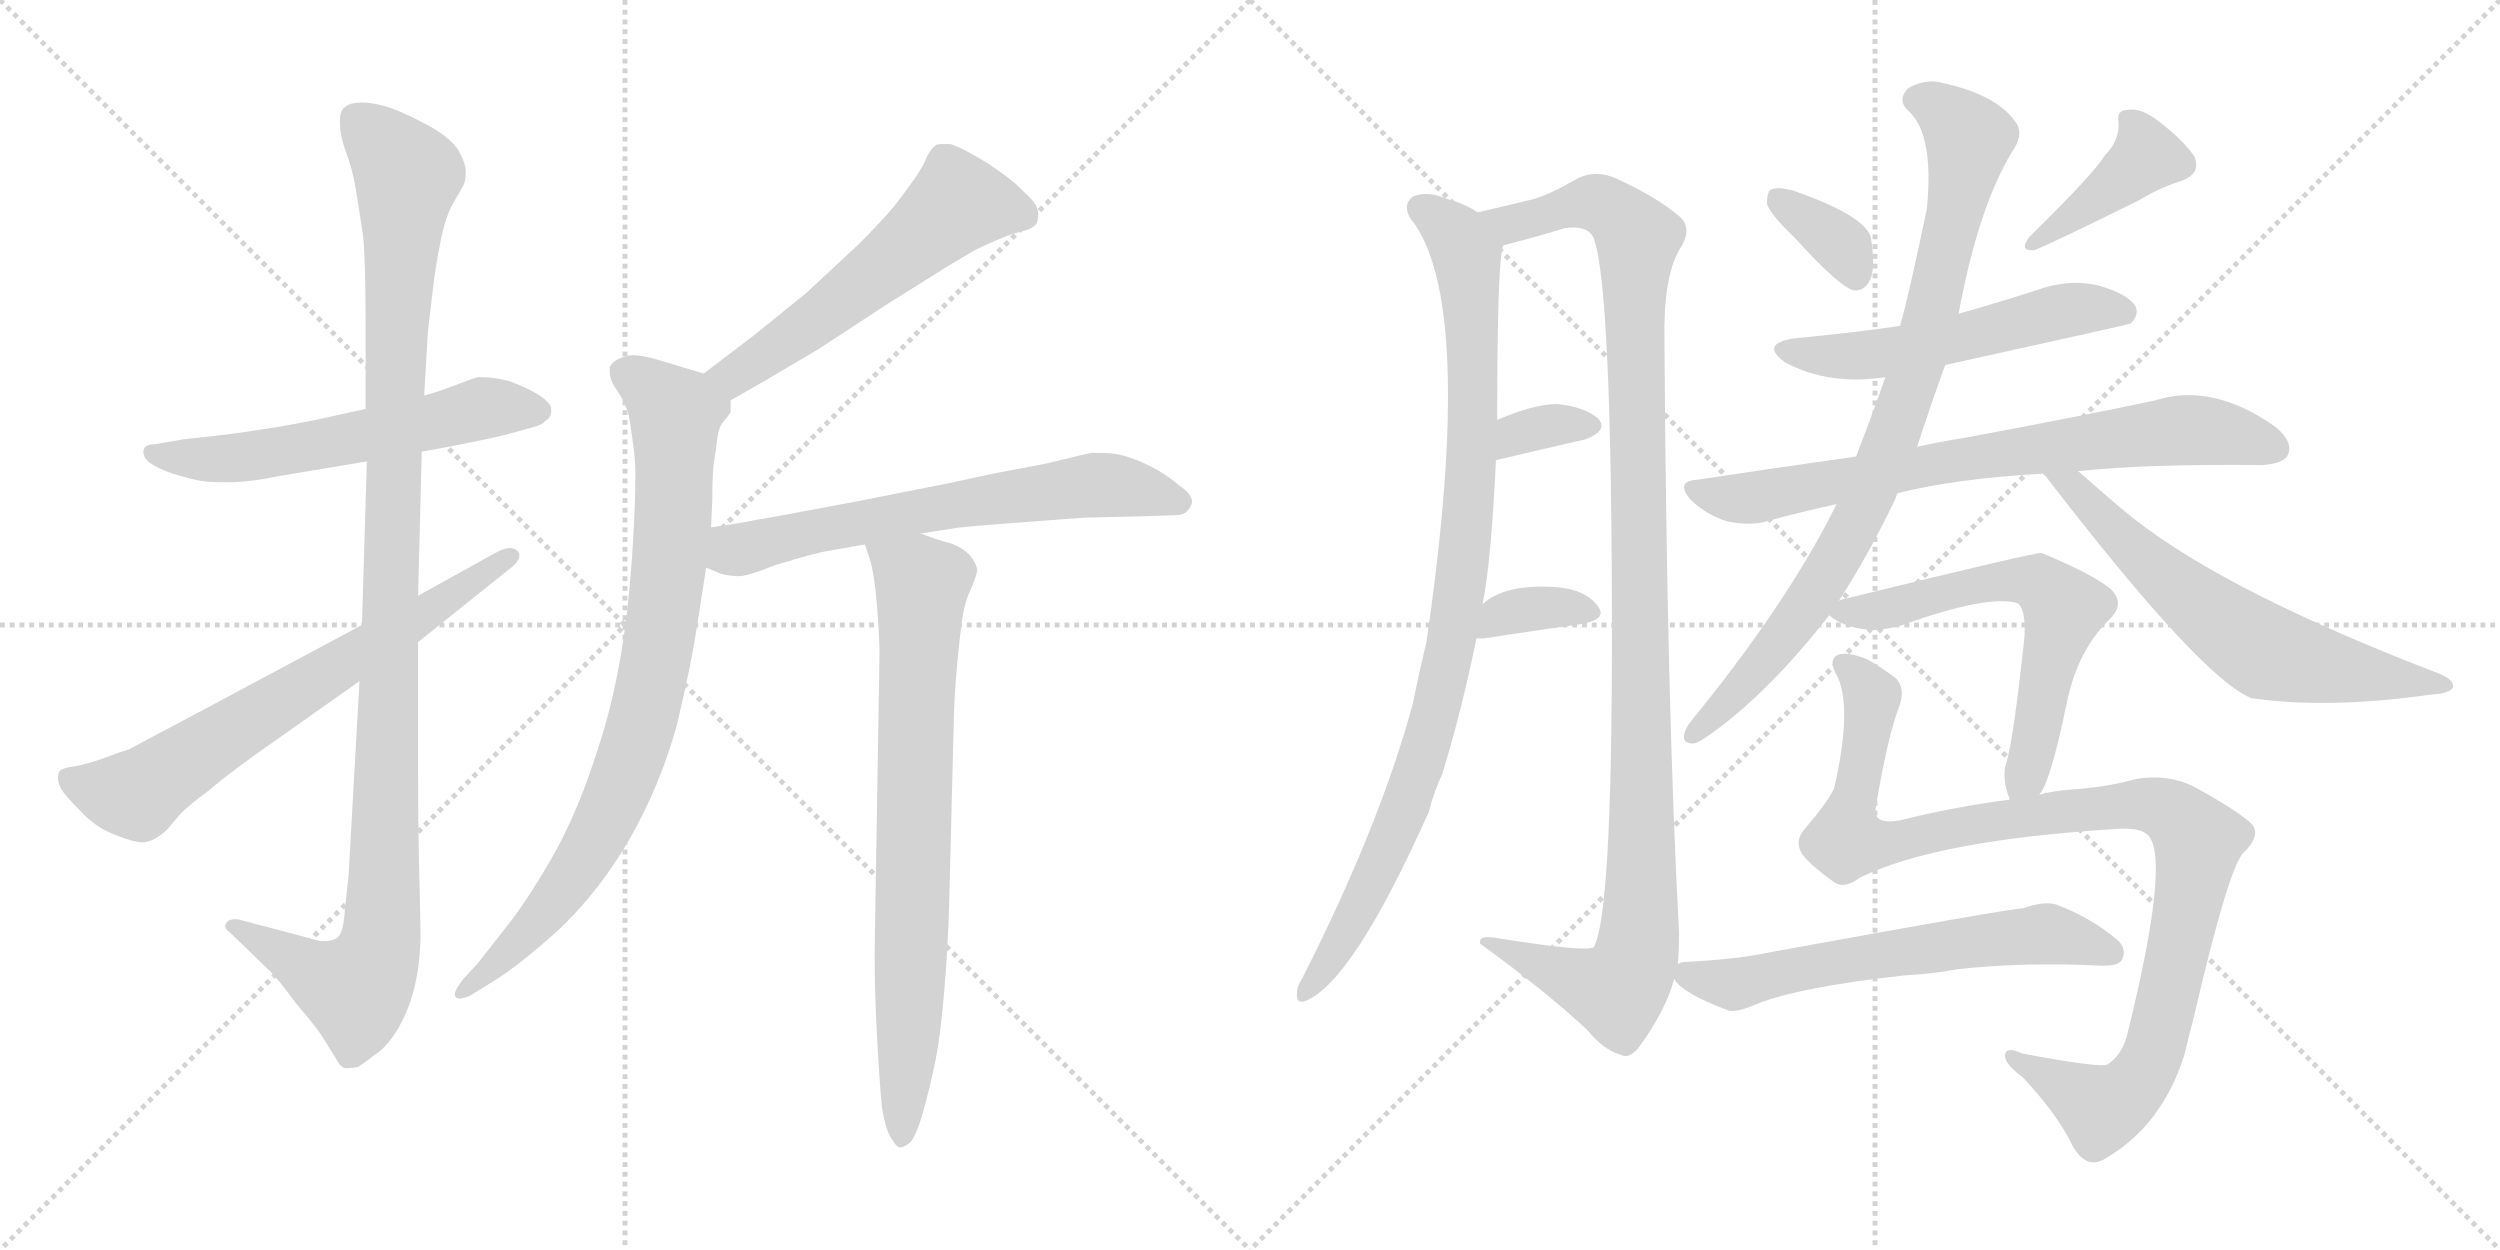 <svg version="1.1" viewBox="0 0 2048 1024" xmlns="http://www.w3.org/2000/svg">
  <g stroke="lightgray" stroke-dasharray="1,1" stroke-width="1" transform="scale(4, 4)">
    <line x1="0" y1="0" x2="256" y2="256"></line>
    <line x1="256" y1="0" x2="0" y2="256"></line>
    <line x1="128" y1="0" x2="128" y2="256"></line>
    <line x1="0" y1="128" x2="256" y2="128"></line>
    <line x1="256" y1="0" x2="512" y2="256"></line>
    <line x1="512" y1="0" x2="256" y2="256"></line>
    <line x1="384" y1="0" x2="384" y2="256"></line>
    <line x1="256" y1="128" x2="512" y2="128"></line>
  </g>
<g transform="scale(1, -1) translate(0, -850)">
   <style type="text/css">
    @keyframes keyframes0 {
      from {
       stroke: black;
       stroke-dashoffset: 580;
       stroke-width: 128;
       }
       65% {
       animation-timing-function: step-end;
       stroke: black;
       stroke-dashoffset: 0;
       stroke-width: 128;
       }
       to {
       stroke: black;
       stroke-width: 1024;
       }
       }
       #make-me-a-hanzi-animation-0 {
         animation: keyframes0 0.722s both;
         animation-delay: 0s;
         animation-timing-function: linear;
       }
    @keyframes keyframes1 {
      from {
       stroke: black;
       stroke-dashoffset: 1105;
       stroke-width: 128;
       }
       78% {
       animation-timing-function: step-end;
       stroke: black;
       stroke-dashoffset: 0;
       stroke-width: 128;
       }
       to {
       stroke: black;
       stroke-width: 1024;
       }
       }
       #make-me-a-hanzi-animation-1 {
         animation: keyframes1 1.149s both;
         animation-delay: 0.722s;
         animation-timing-function: linear;
       }
    @keyframes keyframes2 {
      from {
       stroke: black;
       stroke-dashoffset: 677;
       stroke-width: 128;
       }
       69% {
       animation-timing-function: step-end;
       stroke: black;
       stroke-dashoffset: 0;
       stroke-width: 128;
       }
       to {
       stroke: black;
       stroke-width: 1024;
       }
       }
       #make-me-a-hanzi-animation-2 {
         animation: keyframes2 0.801s both;
         animation-delay: 1.871s;
         animation-timing-function: linear;
       }
    @keyframes keyframes3 {
      from {
       stroke: black;
       stroke-dashoffset: 559;
       stroke-width: 128;
       }
       65% {
       animation-timing-function: step-end;
       stroke: black;
       stroke-dashoffset: 0;
       stroke-width: 128;
       }
       to {
       stroke: black;
       stroke-width: 1024;
       }
       }
       #make-me-a-hanzi-animation-3 {
         animation: keyframes3 0.705s both;
         animation-delay: 2.672s;
         animation-timing-function: linear;
       }
    @keyframes keyframes4 {
      from {
       stroke: black;
       stroke-dashoffset: 838;
       stroke-width: 128;
       }
       73% {
       animation-timing-function: step-end;
       stroke: black;
       stroke-dashoffset: 0;
       stroke-width: 128;
       }
       to {
       stroke: black;
       stroke-width: 1024;
       }
       }
       #make-me-a-hanzi-animation-4 {
         animation: keyframes4 0.932s both;
         animation-delay: 3.377s;
         animation-timing-function: linear;
       }
    @keyframes keyframes5 {
      from {
       stroke: black;
       stroke-dashoffset: 647;
       stroke-width: 128;
       }
       68% {
       animation-timing-function: step-end;
       stroke: black;
       stroke-dashoffset: 0;
       stroke-width: 128;
       }
       to {
       stroke: black;
       stroke-width: 1024;
       }
       }
       #make-me-a-hanzi-animation-5 {
         animation: keyframes5 0.777s both;
         animation-delay: 4.309s;
         animation-timing-function: linear;
       }
    @keyframes keyframes6 {
      from {
       stroke: black;
       stroke-dashoffset: 756;
       stroke-width: 128;
       }
       71% {
       animation-timing-function: step-end;
       stroke: black;
       stroke-dashoffset: 0;
       stroke-width: 128;
       }
       to {
       stroke: black;
       stroke-width: 1024;
       }
       }
       #make-me-a-hanzi-animation-6 {
         animation: keyframes6 0.865s both;
         animation-delay: 5.086s;
         animation-timing-function: linear;
       }
    @keyframes keyframes7 {
      from {
       stroke: black;
       stroke-dashoffset: 942;
       stroke-width: 128;
       }
       75% {
       animation-timing-function: step-end;
       stroke: black;
       stroke-dashoffset: 0;
       stroke-width: 128;
       }
       to {
       stroke: black;
       stroke-width: 1024;
       }
       }
       #make-me-a-hanzi-animation-7 {
         animation: keyframes7 1.017s both;
         animation-delay: 5.951s;
         animation-timing-function: linear;
       }
    @keyframes keyframes8 {
      from {
       stroke: black;
       stroke-dashoffset: 1122;
       stroke-width: 128;
       }
       79% {
       animation-timing-function: step-end;
       stroke: black;
       stroke-dashoffset: 0;
       stroke-width: 128;
       }
       to {
       stroke: black;
       stroke-width: 1024;
       }
       }
       #make-me-a-hanzi-animation-8 {
         animation: keyframes8 1.163s both;
         animation-delay: 6.967s;
         animation-timing-function: linear;
       }
    @keyframes keyframes9 {
      from {
       stroke: black;
       stroke-dashoffset: 334;
       stroke-width: 128;
       }
       52% {
       animation-timing-function: step-end;
       stroke: black;
       stroke-dashoffset: 0;
       stroke-width: 128;
       }
       to {
       stroke: black;
       stroke-width: 1024;
       }
       }
       #make-me-a-hanzi-animation-9 {
         animation: keyframes9 0.522s both;
         animation-delay: 8.131s;
         animation-timing-function: linear;
       }
    @keyframes keyframes10 {
      from {
       stroke: black;
       stroke-dashoffset: 349;
       stroke-width: 128;
       }
       53% {
       animation-timing-function: step-end;
       stroke: black;
       stroke-dashoffset: 0;
       stroke-width: 128;
       }
       to {
       stroke: black;
       stroke-width: 1024;
       }
       }
       #make-me-a-hanzi-animation-10 {
         animation: keyframes10 0.534s both;
         animation-delay: 8.652s;
         animation-timing-function: linear;
       }
    @keyframes keyframes11 {
      from {
       stroke: black;
       stroke-dashoffset: 350;
       stroke-width: 128;
       }
       53% {
       animation-timing-function: step-end;
       stroke: black;
       stroke-dashoffset: 0;
       stroke-width: 128;
       }
       to {
       stroke: black;
       stroke-width: 1024;
       }
       }
       #make-me-a-hanzi-animation-11 {
         animation: keyframes11 0.535s both;
         animation-delay: 9.186s;
         animation-timing-function: linear;
       }
    @keyframes keyframes12 {
      from {
       stroke: black;
       stroke-dashoffset: 397;
       stroke-width: 128;
       }
       56% {
       animation-timing-function: step-end;
       stroke: black;
       stroke-dashoffset: 0;
       stroke-width: 128;
       }
       to {
       stroke: black;
       stroke-width: 1024;
       }
       }
       #make-me-a-hanzi-animation-12 {
         animation: keyframes12 0.573s both;
         animation-delay: 9.721s;
         animation-timing-function: linear;
       }
    @keyframes keyframes13 {
      from {
       stroke: black;
       stroke-dashoffset: 539;
       stroke-width: 128;
       }
       64% {
       animation-timing-function: step-end;
       stroke: black;
       stroke-dashoffset: 0;
       stroke-width: 128;
       }
       to {
       stroke: black;
       stroke-width: 1024;
       }
       }
       #make-me-a-hanzi-animation-13 {
         animation: keyframes13 0.689s both;
         animation-delay: 10.294s;
         animation-timing-function: linear;
       }
    @keyframes keyframes14 {
      from {
       stroke: black;
       stroke-dashoffset: 739;
       stroke-width: 128;
       }
       71% {
       animation-timing-function: step-end;
       stroke: black;
       stroke-dashoffset: 0;
       stroke-width: 128;
       }
       to {
       stroke: black;
       stroke-width: 1024;
       }
       }
       #make-me-a-hanzi-animation-14 {
         animation: keyframes14 0.851s both;
         animation-delay: 10.983s;
         animation-timing-function: linear;
       }
    @keyframes keyframes15 {
      from {
       stroke: black;
       stroke-dashoffset: 860;
       stroke-width: 128;
       }
       74% {
       animation-timing-function: step-end;
       stroke: black;
       stroke-dashoffset: 0;
       stroke-width: 128;
       }
       to {
       stroke: black;
       stroke-width: 1024;
       }
       }
       #make-me-a-hanzi-animation-15 {
         animation: keyframes15 0.95s both;
         animation-delay: 11.834s;
         animation-timing-function: linear;
       }
    @keyframes keyframes16 {
      from {
       stroke: black;
       stroke-dashoffset: 627;
       stroke-width: 128;
       }
       67% {
       animation-timing-function: step-end;
       stroke: black;
       stroke-dashoffset: 0;
       stroke-width: 128;
       }
       to {
       stroke: black;
       stroke-width: 1024;
       }
       }
       #make-me-a-hanzi-animation-16 {
         animation: keyframes16 0.76s both;
         animation-delay: 12.784s;
         animation-timing-function: linear;
       }
    @keyframes keyframes17 {
      from {
       stroke: black;
       stroke-dashoffset: 604;
       stroke-width: 128;
       }
       66% {
       animation-timing-function: step-end;
       stroke: black;
       stroke-dashoffset: 0;
       stroke-width: 128;
       }
       to {
       stroke: black;
       stroke-width: 1024;
       }
       }
       #make-me-a-hanzi-animation-17 {
         animation: keyframes17 0.742s both;
         animation-delay: 13.544s;
         animation-timing-function: linear;
       }
    @keyframes keyframes18 {
      from {
       stroke: black;
       stroke-dashoffset: 1035;
       stroke-width: 128;
       }
       77% {
       animation-timing-function: step-end;
       stroke: black;
       stroke-dashoffset: 0;
       stroke-width: 128;
       }
       to {
       stroke: black;
       stroke-width: 1024;
       }
       }
       #make-me-a-hanzi-animation-18 {
         animation: keyframes18 1.092s both;
         animation-delay: 14.286s;
         animation-timing-function: linear;
       }
    @keyframes keyframes19 {
      from {
       stroke: black;
       stroke-dashoffset: 613;
       stroke-width: 128;
       }
       67% {
       animation-timing-function: step-end;
       stroke: black;
       stroke-dashoffset: 0;
       stroke-width: 128;
       }
       to {
       stroke: black;
       stroke-width: 1024;
       }
       }
       #make-me-a-hanzi-animation-19 {
         animation: keyframes19 0.749s both;
         animation-delay: 15.378s;
         animation-timing-function: linear;
       }
</style>
<path d="M 345.5 480.0 L 367.5 484.0 Q 408.5 492.0 418.5 495.0 L 436.5 500.0 Q 444.5 502.0 446.5 505.0 Q 451.5 508.0 451.5 513.0 L 451.5 515.0 Q 451.5 520.0 440.5 527.0 Q 430.5 533.0 416.5 538.0 Q 404.5 541.0 395.5 541.0 L 391.5 541.0 Q 387.5 540.0 382.5 538.0 L 363.5 531.0 Q 358.5 529.0 347.5 526.0 L 299.5 515.0 L 258.5 506.0 Q 228.5 500.0 212.5 498.0 Q 196.5 495.0 149.5 490.0 L 126.5 486.0 Q 118.5 486.0 117.5 481.0 L 117.5 480.0 Q 117.5 475.0 122.5 471.0 Q 129.5 466.0 141.5 462.0 Q 154.5 458.0 164.5 456.0 Q 171.5 455.0 181.5 455.0 L 192.5 455.0 Q 210.5 456.0 228.5 460.0 L 300.5 472.0 L 345.5 480.0 Z" fill="lightgray"></path> 
<path d="M 342.5 362.0 L 345.5 480.0 L 347.5 526.0 L 350.5 578.0 Q 352.5 594.0 354.5 612.0 Q 356.5 630.0 360.5 650.0 Q 364.5 672.0 371.5 684.0 L 378.5 696.0 Q 381.5 701.0 381.5 707.0 L 381.5 710.0 Q 381.5 716.0 375.5 727.0 Q 368.5 738.0 347.5 749.0 Q 326.5 760.0 315.5 763.0 Q 304.5 766.0 296.5 766.0 Q 287.5 766.0 283.5 763.0 Q 278.5 760.0 278.5 752.0 L 278.5 748.0 Q 278.5 740.0 282.5 728.0 Q 288.5 713.0 291.5 695.0 Q 294.5 677.0 297.5 656.0 Q 299.5 635.0 299.5 584.0 L 299.5 515.0 L 300.5 472.0 L 296.5 338.0 L 294.5 292.0 L 285.5 132.0 L 282.5 105.0 Q 281.5 86.0 276.5 82.0 Q 272.5 79.0 265.5 79.0 Q 262.5 79.0 258.5 80.0 L 236.5 86.0 L 194.5 97.0 L 192.5 97.0 Q 187.5 97.0 185.5 94.0 Q 184.5 93.0 184.5 91.0 Q 184.5 89.0 188.5 86.0 L 218.5 57.0 Q 226.5 50.0 242.5 28.0 Q 260.5 7.0 264.5 0.0 L 274.5 -16.0 Q 278.5 -24.0 282.5 -25.0 L 285.5 -25.0 Q 288.5 -25.0 293.5 -24.0 Q 299.5 -20.0 312.5 -10.0 Q 325.5 2.0 334.5 25.0 Q 343.5 48.0 344.5 81.0 Q 344.5 94.0 343.5 133.0 Q 342.5 172.0 342.5 218.0 L 342.5 324.0 L 342.5 362.0 Z" fill="lightgray"></path> 
<path d="M 296.5 338.0 L 152.5 261.0 Q 112.5 240.0 105.5 236.0 Q 98.5 234.0 82.5 228.0 Q 67.5 223.0 59.5 222.0 Q 52.5 221.0 49.5 219.0 Q 47.5 217.0 47.5 213.0 Q 47.5 208.0 50.5 203.0 Q 54.5 197.0 66.5 185.0 Q 78.5 172.0 94.5 166.0 Q 109.5 160.0 116.5 160.0 L 118.5 160.0 Q 126.5 161.0 136.5 170.0 L 148.5 184.0 Q 155.5 191.0 170.5 202.0 Q 184.5 214.0 209.5 232.0 L 294.5 292.0 L 342.5 324.0 L 417.5 384.0 Q 425.5 390.0 425.5 395.0 Q 425.5 397.0 423.5 399.0 Q 421.5 401.0 417.5 401.0 Q 413.5 401.0 407.5 398.0 L 342.5 362.0 L 296.5 338.0 Z" fill="lightgray"></path> 
<path d="M 598.5 522.0 L 626.5 538.0 L 670.5 564.0 L 725.5 600.0 L 776.5 632.0 L 798.5 645.0 Q 804.5 648.0 813.5 652.0 Q 822.5 656.0 828.5 658.0 L 842.5 662.0 Q 846.5 664.0 848.5 666.0 Q 850.5 669.0 850.5 674.0 Q 850.5 678.0 848.5 682.0 Q 845.5 687.0 837.5 694.0 Q 830.5 702.0 809.5 716.0 Q 788.5 729.0 778.5 732.0 L 772.5 732.0 Q 767.5 732.0 766.5 731.0 Q 762.5 728.0 759.5 722.0 Q 756.5 714.0 749.5 704.0 Q 742.5 694.0 732.5 681.0 Q 721.5 668.0 703.5 650.0 L 660.5 610.0 L 618.5 576.0 L 576.5 544.0 C 552.5 526.0 572.5 507.0 598.5 522.0 Z" fill="lightgray"></path> 
<path d="M 576.5 544.0 L 556.5 550.0 L 536.5 556.0 Q 525.5 559.0 518.5 559.0 Q 514.5 559.0 512.5 558.0 Q 501.5 555.0 499.5 549.0 L 499.5 545.0 Q 499.5 540.0 503.5 533.0 Q 510.5 523.0 512.5 517.0 Q 515.5 512.0 517.5 494.0 Q 520.5 476.0 520.5 462.0 Q 520.5 438.0 518.5 405.0 Q 516.5 371.0 512.5 339.0 Q 508.5 308.0 501.5 278.0 Q 494.5 248.0 481.5 212.0 Q 468.5 176.0 452.5 148.0 Q 436.5 120.0 420.5 98.0 L 391.5 61.0 L 379.5 48.0 Q 372.5 39.0 372.5 35.0 Q 372.5 34.0 373.5 33.0 Q 374.5 32.0 376.5 32.0 Q 379.5 32.0 384.5 34.0 L 405.5 47.0 Q 426.5 60.0 459.5 90.0 Q 492.5 122.0 516.5 164.0 Q 540.5 206.0 554.5 256.0 Q 566.5 307.0 570.5 334.0 L 578.5 385.0 L 582.5 418.0 L 583.5 440.0 Q 583.5 457.0 584.5 469.0 Q 586.5 481.0 587.5 490.0 Q 588.5 499.0 591.5 503.0 L 598.5 512.0 L 598.5 522.0 C 602.5 536.0 602.5 536.0 576.5 544.0 Z" fill="lightgray"></path> 
<path d="M 578.5 385.0 L 590.5 380.0 Q 597.5 378.0 605.5 378.0 Q 610.5 378.0 624.5 383.0 Q 636.5 388.0 645.5 390.0 Q 653.5 393.0 674.5 398.0 L 708.5 404.0 L 754.5 413.0 L 780.5 417.0 Q 782.5 418.0 835.5 422.0 Q 887.5 426.0 890.5 426.0 L 934.5 427.0 L 963.5 428.0 Q 972.5 428.0 975.5 436.0 Q 976.5 437.0 976.5 439.0 Q 976.5 445.0 966.5 452.0 Q 954.5 462.0 942.5 468.0 Q 930.5 474.0 919.5 477.0 Q 911.5 479.0 901.5 479.0 L 894.5 479.0 Q 888.5 478.0 872.5 474.0 Q 856.5 470.0 850.5 469.0 L 813.5 462.0 L 776.5 454.0 L 700.5 439.0 Q 626.5 425.0 618.5 424.0 Q 610.5 422.0 582.5 418.0 C 552.5 414.0 550.5 397.0 578.5 385.0 Z" fill="lightgray"></path> 
<path d="M 708.5 404.0 L 712.5 392.0 Q 716.5 379.0 718.5 353.0 Q 720.5 327.0 720.5 315.0 L 716.5 70.0 Q 716.5 37.0 718.5 0.0 Q 720.5 -38.0 722.5 -57.0 Q 725.5 -76.0 730.5 -83.0 Q 734.5 -90.0 737.5 -90.0 Q 740.5 -90.0 745.5 -86.0 Q 750.5 -81.0 756.5 -60.0 Q 762.5 -38.0 766.5 -18.0 Q 770.5 2.0 773.5 38.0 Q 776.5 74.0 777.5 107.0 L 781.5 266.0 Q 782.5 292.0 785.5 320.0 Q 788.5 348.0 790.5 354.0 Q 792.5 362.0 796.5 370.0 Q 799.5 378.0 800.5 382.0 Q 800.5 388.0 794.5 395.0 Q 789.5 401.0 778.5 405.0 Q 766.5 408.0 754.5 413.0 C 726.5 423.0 699.5 433.0 708.5 404.0 Z" fill="lightgray"></path> 
<path d="M 1210.5 676.0 Q 1200.5 683.0 1185.5 687.0 Q 1169.5 694.0 1157.5 689.0 Q 1148.5 682.0 1155.5 671.0 Q 1209.5 604.0 1168.5 324.0 Q 1162.5 299.0 1157.5 274.0 Q 1130.5 174.0 1066.5 48.0 Q 1062.5 42.0 1062.5 37.0 Q 1061.5 27.0 1069.5 30.0 Q 1108.5 46.0 1170.5 185.0 Q 1174.5 201.0 1181.5 216.0 Q 1197.5 268.0 1209.5 327.0 L 1214.5 355.0 Q 1221.5 389.0 1225.5 473.0 L 1226.5 506.0 Q 1226.5 638.0 1231.5 649.0 C 1233.5 665.0 1233.5 665.0 1210.5 676.0 Z" fill="lightgray"></path> 
<path d="M 1374.5 60.0 Q 1375.5 73.0 1375.5 86.0 Q 1365.5 270.0 1363.5 570.0 Q 1362.5 622.0 1375.5 645.0 Q 1387.5 663.0 1375.5 673.0 Q 1356.5 689.0 1323.5 704.0 Q 1307.5 711.0 1292.5 704.0 Q 1270.5 691.0 1256.5 687.0 Q 1240.5 683.0 1210.5 676.0 C 1181.5 669.0 1202.5 641.0 1231.5 649.0 Q 1255.5 655.0 1281.5 663.0 Q 1300.5 666.0 1305.5 655.0 Q 1320.5 616.0 1320.5 328.0 Q 1320.5 99.0 1305.5 74.0 Q 1299.5 70.0 1229.5 81.0 Q 1210.5 85.0 1212.5 77.0 Q 1267.5 37.0 1300.5 6.0 Q 1313.5 -10.0 1327.5 -14.0 Q 1334.5 -18.0 1342.5 -8.0 Q 1364.5 22.0 1371.5 48.0 L 1374.5 60.0 Z" fill="lightgray"></path> 
<path d="M 1225.5 473.0 Q 1267.5 483.0 1298.5 490.0 Q 1317.5 497.0 1309.5 507.0 Q 1297.5 517.0 1275.5 519.0 Q 1256.5 519.0 1226.5 506.0 C 1198.5 494.0 1196.5 466.0 1225.5 473.0 Z" fill="lightgray"></path> 
<path d="M 1209.5 327.0 Q 1210.5 327.0 1215.5 327.0 Q 1261.5 334.0 1296.5 339.0 Q 1317.5 343.0 1308.5 354.0 Q 1298.5 367.0 1275.5 369.0 Q 1232.5 372.0 1214.5 355.0 C 1191.5 335.0 1181.5 327.0 1209.5 327.0 Z" fill="lightgray"></path> 
<path d="M 1469.5 656.0 Q 1508.5 613.0 1519.5 612.0 Q 1528.5 612.0 1532.5 622.0 Q 1536.5 632.0 1532.5 656.0 Q 1526.5 674.0 1468.5 694.0 Q 1456.5 697.0 1451.5 695.0 Q 1447.5 694.0 1447.5 683.0 Q 1450.5 674.0 1469.5 656.0 Z" fill="lightgray"></path> 
<path d="M 1724.5 723.0 Q 1715.5 708.0 1662.5 656.0 Q 1653.5 644.0 1666.5 645.0 Q 1681.5 651.0 1752.5 686.0 Q 1768.5 696.0 1787.5 702.0 Q 1803.5 708.0 1797.5 722.0 Q 1788.5 735.0 1770.5 749.0 Q 1754.5 762.0 1743.5 760.0 Q 1733.5 760.0 1735.5 750.0 Q 1736.5 735.0 1724.5 723.0 Z" fill="lightgray"></path> 
<path d="M 1593.5 551.0 Q 1743.5 584.0 1745.5 585.0 Q 1752.5 592.0 1749.5 599.0 Q 1743.5 609.0 1719.5 616.0 Q 1694.5 622.0 1667.5 612.0 Q 1636.5 602.0 1604.5 593.0 L 1556.5 583.0 Q 1514.5 577.0 1471.5 573.0 Q 1440.5 569.0 1462.5 553.0 Q 1498.5 534.0 1544.5 541.0 L 1593.5 551.0 Z" fill="lightgray"></path> 
<path d="M 1554.5 446.0 Q 1602.5 458.0 1673.5 462.0 L 1702.5 464.0 Q 1757.5 470.0 1852.5 469.0 Q 1871.5 470.0 1874.5 478.0 Q 1878.5 488.0 1864.5 500.0 Q 1812.5 537.0 1765.5 522.0 Q 1704.5 509.0 1607.5 491.0 Q 1588.5 488.0 1570.5 484.0 L 1520.5 476.0 Q 1456.5 467.0 1390.5 457.0 Q 1371.5 456.0 1385.5 440.0 Q 1398.5 428.0 1414.5 423.0 Q 1433.5 419.0 1447.5 423.0 Q 1472.5 430.0 1504.5 437.0 L 1554.5 446.0 Z" fill="lightgray"></path> 
<path d="M 1506.5 358.0 Q 1530.5 395.0 1552.5 441.0 Q 1553.5 444.0 1554.5 446.0 L 1570.5 484.0 Q 1580.5 515.0 1593.5 551.0 L 1604.5 593.0 Q 1620.5 680.0 1648.5 726.0 Q 1657.5 739.0 1652.5 748.0 Q 1637.5 772.0 1591.5 782.0 Q 1578.5 786.0 1563.5 778.0 Q 1553.5 768.0 1563.5 759.0 Q 1584.5 740.0 1578.5 679.0 Q 1563.5 607.0 1556.5 583.0 L 1544.5 541.0 Q 1532.5 507.0 1520.5 476.0 L 1504.5 437.0 Q 1464.5 356.0 1383.5 257.0 Q 1374.5 242.0 1385.5 241.0 Q 1389.5 240.0 1400.5 248.0 Q 1448.5 282.0 1498.5 346.0 L 1506.5 358.0 Z" fill="lightgray"></path> 
<path d="M 1673.5 462.0 Q 1674.5 461.0 1676.5 459.0 Q 1803.5 294.0 1844.5 278.0 Q 1907.5 269.0 1991.5 281.0 Q 2007.5 282.0 2009.5 287.0 Q 2010.5 293.0 1998.5 298.0 Q 1826.5 364.0 1749.5 424.0 Q 1743.5 428.0 1702.5 464.0 C 1679.5 484.0 1654.5 485.0 1673.5 462.0 Z" fill="lightgray"></path> 
<path d="M 1670.5 199.0 Q 1679.5 208.0 1693.5 276.0 Q 1702.5 318.0 1728.5 343.0 Q 1741.5 356.0 1728.5 368.0 Q 1713.5 380.0 1672.5 397.0 Q 1668.5 398.0 1509.5 359.0 Q 1508.5 359.0 1506.5 358.0 C 1487.5 353.0 1487.5 353.0 1498.5 346.0 Q 1499.5 345.0 1505.5 341.0 Q 1529.5 329.0 1558.5 338.0 Q 1628.5 363.0 1652.5 356.0 Q 1659.5 352.0 1658.5 329.0 Q 1649.5 244.0 1643.5 225.0 Q 1639.5 212.0 1646.5 195.0 C 1654.5 170.0 1655.5 173.0 1670.5 199.0 Z" fill="lightgray"></path> 
<path d="M 1523.5 131.0 Q 1586.5 162.0 1735.5 171.0 Q 1753.5 172.0 1759.5 166.0 Q 1778.5 147.0 1742.5 2.0 Q 1738.5 -14.0 1726.5 -22.0 Q 1720.5 -25.0 1656.5 -13.0 Q 1643.5 -7.0 1642.5 -14.0 Q 1641.5 -21.0 1657.5 -33.0 Q 1685.5 -63.0 1697.5 -88.0 Q 1709.5 -110.0 1726.5 -98.0 Q 1771.5 -71.0 1789.5 -14.0 Q 1792.5 -1.0 1796.5 14.0 Q 1826.5 143.0 1838.5 152.0 Q 1851.5 165.0 1845.5 174.0 Q 1836.5 184.0 1796.5 206.0 Q 1775.5 216.0 1750.5 212.0 Q 1725.5 205.0 1694.5 203.0 Q 1681.5 202.0 1670.5 199.0 L 1646.5 195.0 Q 1600.5 189.0 1556.5 178.0 Q 1534.5 174.0 1536.5 188.0 Q 1546.5 248.0 1556.5 273.0 Q 1560.5 286.0 1553.5 294.0 Q 1540.5 304.0 1529.5 310.0 Q 1511.5 317.0 1504.5 313.0 Q 1498.5 309.0 1503.5 299.0 Q 1518.5 274.0 1502.5 204.0 Q 1496.5 192.0 1478.5 171.0 Q 1469.5 161.0 1476.5 150.0 Q 1483.5 141.0 1501.5 128.0 Q 1510.5 121.0 1523.5 131.0 Z" fill="lightgray"></path> 
<path d="M 1560.5 51.0 Q 1582.5 52.0 1603.5 56.0 Q 1658.5 62.0 1719.5 59.0 Q 1735.5 58.0 1738.5 64.0 Q 1742.5 73.0 1734.5 80.0 Q 1713.5 98.0 1684.5 109.0 Q 1674.5 112.0 1657.5 106.0 Q 1642.5 105.0 1450.5 70.0 Q 1422.5 64.0 1380.5 62.0 Q 1376.5 62.0 1374.5 60.0 C 1362.5 57.0 1362.5 57.0 1371.5 48.0 Q 1378.5 36.0 1416.5 22.0 Q 1423.5 21.0 1435.5 26.0 Q 1469.5 41.0 1560.5 51.0 Z" fill="lightgray"></path> 
      <clipPath id="make-me-a-hanzi-clip-0">
      <path d="M 345.5 480.0 L 367.5 484.0 Q 408.5 492.0 418.5 495.0 L 436.5 500.0 Q 444.5 502.0 446.5 505.0 Q 451.5 508.0 451.5 513.0 L 451.5 515.0 Q 451.5 520.0 440.5 527.0 Q 430.5 533.0 416.5 538.0 Q 404.5 541.0 395.5 541.0 L 391.5 541.0 Q 387.5 540.0 382.5 538.0 L 363.5 531.0 Q 358.5 529.0 347.5 526.0 L 299.5 515.0 L 258.5 506.0 Q 228.5 500.0 212.5 498.0 Q 196.5 495.0 149.5 490.0 L 126.5 486.0 Q 118.5 486.0 117.5 481.0 L 117.5 480.0 Q 117.5 475.0 122.5 471.0 Q 129.5 466.0 141.5 462.0 Q 154.5 458.0 164.5 456.0 Q 171.5 455.0 181.5 455.0 L 192.5 455.0 Q 210.5 456.0 228.5 460.0 L 300.5 472.0 L 345.5 480.0 Z" fill="lightgray"></path>
      </clipPath>
      <path clip-path="url(#make-me-a-hanzi-clip-0)" d="M 123.5 481.0 L 151.5 474.0 L 207.5 476.0 L 394.5 516.0 L 442.5 514.0 " fill="none" id="make-me-a-hanzi-animation-0" stroke-dasharray="452 904" stroke-linecap="round"></path>

      <clipPath id="make-me-a-hanzi-clip-1">
      <path d="M 342.5 362.0 L 345.5 480.0 L 347.5 526.0 L 350.5 578.0 Q 352.5 594.0 354.5 612.0 Q 356.5 630.0 360.5 650.0 Q 364.5 672.0 371.5 684.0 L 378.5 696.0 Q 381.5 701.0 381.5 707.0 L 381.5 710.0 Q 381.5 716.0 375.5 727.0 Q 368.5 738.0 347.5 749.0 Q 326.5 760.0 315.5 763.0 Q 304.5 766.0 296.5 766.0 Q 287.5 766.0 283.5 763.0 Q 278.5 760.0 278.5 752.0 L 278.5 748.0 Q 278.5 740.0 282.5 728.0 Q 288.5 713.0 291.5 695.0 Q 294.5 677.0 297.5 656.0 Q 299.5 635.0 299.5 584.0 L 299.5 515.0 L 300.5 472.0 L 296.5 338.0 L 294.5 292.0 L 285.5 132.0 L 282.5 105.0 Q 281.5 86.0 276.5 82.0 Q 272.5 79.0 265.5 79.0 Q 262.5 79.0 258.5 80.0 L 236.5 86.0 L 194.5 97.0 L 192.5 97.0 Q 187.5 97.0 185.5 94.0 Q 184.5 93.0 184.5 91.0 Q 184.5 89.0 188.5 86.0 L 218.5 57.0 Q 226.5 50.0 242.5 28.0 Q 260.5 7.0 264.5 0.0 L 274.5 -16.0 Q 278.5 -24.0 282.5 -25.0 L 285.5 -25.0 Q 288.5 -25.0 293.5 -24.0 Q 299.5 -20.0 312.5 -10.0 Q 325.5 2.0 334.5 25.0 Q 343.5 48.0 344.5 81.0 Q 344.5 94.0 343.5 133.0 Q 342.5 172.0 342.5 218.0 L 342.5 324.0 L 342.5 362.0 Z" fill="lightgray"></path>
      </clipPath>
      <path clip-path="url(#make-me-a-hanzi-clip-1)" d="M 292.5 752.0 L 333.5 706.0 L 324.5 594.0 L 311.5 75.0 L 291.5 39.0 L 189.5 91.0 " fill="none" id="make-me-a-hanzi-animation-1" stroke-dasharray="977 1954" stroke-linecap="round"></path>

      <clipPath id="make-me-a-hanzi-clip-2">
      <path d="M 296.5 338.0 L 152.5 261.0 Q 112.5 240.0 105.5 236.0 Q 98.5 234.0 82.5 228.0 Q 67.5 223.0 59.5 222.0 Q 52.5 221.0 49.5 219.0 Q 47.5 217.0 47.5 213.0 Q 47.5 208.0 50.5 203.0 Q 54.5 197.0 66.5 185.0 Q 78.5 172.0 94.5 166.0 Q 109.5 160.0 116.5 160.0 L 118.5 160.0 Q 126.5 161.0 136.5 170.0 L 148.5 184.0 Q 155.5 191.0 170.5 202.0 Q 184.5 214.0 209.5 232.0 L 294.5 292.0 L 342.5 324.0 L 417.5 384.0 Q 425.5 390.0 425.5 395.0 Q 425.5 397.0 423.5 399.0 Q 421.5 401.0 417.5 401.0 Q 413.5 401.0 407.5 398.0 L 342.5 362.0 L 296.5 338.0 Z" fill="lightgray"></path>
      </clipPath>
      <path clip-path="url(#make-me-a-hanzi-clip-2)" d="M 56.5 213.0 L 75.5 204.0 L 112.5 199.0 L 418.5 394.0 " fill="none" id="make-me-a-hanzi-animation-2" stroke-dasharray="549 1098" stroke-linecap="round"></path>

      <clipPath id="make-me-a-hanzi-clip-3">
      <path d="M 598.5 522.0 L 626.5 538.0 L 670.5 564.0 L 725.5 600.0 L 776.5 632.0 L 798.5 645.0 Q 804.5 648.0 813.5 652.0 Q 822.5 656.0 828.5 658.0 L 842.5 662.0 Q 846.5 664.0 848.5 666.0 Q 850.5 669.0 850.5 674.0 Q 850.5 678.0 848.5 682.0 Q 845.5 687.0 837.5 694.0 Q 830.5 702.0 809.5 716.0 Q 788.5 729.0 778.5 732.0 L 772.5 732.0 Q 767.5 732.0 766.5 731.0 Q 762.5 728.0 759.5 722.0 Q 756.5 714.0 749.5 704.0 Q 742.5 694.0 732.5 681.0 Q 721.5 668.0 703.5 650.0 L 660.5 610.0 L 618.5 576.0 L 576.5 544.0 C 552.5 526.0 572.5 507.0 598.5 522.0 Z" fill="lightgray"></path>
      </clipPath>
      <path clip-path="url(#make-me-a-hanzi-clip-3)" d="M 839.5 672.0 L 784.5 683.0 L 664.5 585.0 L 601.5 543.0 L 585.5 542.0 " fill="none" id="make-me-a-hanzi-animation-3" stroke-dasharray="431 862" stroke-linecap="round"></path>

      <clipPath id="make-me-a-hanzi-clip-4">
      <path d="M 576.5 544.0 L 556.5 550.0 L 536.5 556.0 Q 525.5 559.0 518.5 559.0 Q 514.5 559.0 512.5 558.0 Q 501.5 555.0 499.5 549.0 L 499.5 545.0 Q 499.5 540.0 503.5 533.0 Q 510.5 523.0 512.5 517.0 Q 515.5 512.0 517.5 494.0 Q 520.5 476.0 520.5 462.0 Q 520.5 438.0 518.5 405.0 Q 516.5 371.0 512.5 339.0 Q 508.5 308.0 501.5 278.0 Q 494.5 248.0 481.5 212.0 Q 468.5 176.0 452.5 148.0 Q 436.5 120.0 420.5 98.0 L 391.5 61.0 L 379.5 48.0 Q 372.5 39.0 372.5 35.0 Q 372.5 34.0 373.5 33.0 Q 374.5 32.0 376.5 32.0 Q 379.5 32.0 384.5 34.0 L 405.5 47.0 Q 426.5 60.0 459.5 90.0 Q 492.5 122.0 516.5 164.0 Q 540.5 206.0 554.5 256.0 Q 566.5 307.0 570.5 334.0 L 578.5 385.0 L 582.5 418.0 L 583.5 440.0 Q 583.5 457.0 584.5 469.0 Q 586.5 481.0 587.5 490.0 Q 588.5 499.0 591.5 503.0 L 598.5 512.0 L 598.5 522.0 C 602.5 536.0 602.5 536.0 576.5 544.0 Z" fill="lightgray"></path>
      </clipPath>
      <path clip-path="url(#make-me-a-hanzi-clip-4)" d="M 510.5 547.0 L 553.5 507.0 L 547.5 382.0 L 530.5 272.0 L 508.5 206.0 L 475.5 143.0 L 431.5 85.0 L 376.5 36.0 " fill="none" id="make-me-a-hanzi-animation-4" stroke-dasharray="710 1420" stroke-linecap="round"></path>

      <clipPath id="make-me-a-hanzi-clip-5">
      <path d="M 578.5 385.0 L 590.5 380.0 Q 597.5 378.0 605.5 378.0 Q 610.5 378.0 624.5 383.0 Q 636.5 388.0 645.5 390.0 Q 653.5 393.0 674.5 398.0 L 708.5 404.0 L 754.5 413.0 L 780.5 417.0 Q 782.5 418.0 835.5 422.0 Q 887.5 426.0 890.5 426.0 L 934.5 427.0 L 963.5 428.0 Q 972.5 428.0 975.5 436.0 Q 976.5 437.0 976.5 439.0 Q 976.5 445.0 966.5 452.0 Q 954.5 462.0 942.5 468.0 Q 930.5 474.0 919.5 477.0 Q 911.5 479.0 901.5 479.0 L 894.5 479.0 Q 888.5 478.0 872.5 474.0 Q 856.5 470.0 850.5 469.0 L 813.5 462.0 L 776.5 454.0 L 700.5 439.0 Q 626.5 425.0 618.5 424.0 Q 610.5 422.0 582.5 418.0 C 552.5 414.0 550.5 397.0 578.5 385.0 Z" fill="lightgray"></path>
      </clipPath>
      <path clip-path="url(#make-me-a-hanzi-clip-5)" d="M 587.5 390.0 L 605.5 400.0 L 671.5 417.0 L 885.5 452.0 L 917.5 452.0 L 969.5 440.0 " fill="none" id="make-me-a-hanzi-animation-5" stroke-dasharray="519 1038" stroke-linecap="round"></path>

      <clipPath id="make-me-a-hanzi-clip-6">
      <path d="M 708.5 404.0 L 712.5 392.0 Q 716.5 379.0 718.5 353.0 Q 720.5 327.0 720.5 315.0 L 716.5 70.0 Q 716.5 37.0 718.5 0.0 Q 720.5 -38.0 722.5 -57.0 Q 725.5 -76.0 730.5 -83.0 Q 734.5 -90.0 737.5 -90.0 Q 740.5 -90.0 745.5 -86.0 Q 750.5 -81.0 756.5 -60.0 Q 762.5 -38.0 766.5 -18.0 Q 770.5 2.0 773.5 38.0 Q 776.5 74.0 777.5 107.0 L 781.5 266.0 Q 782.5 292.0 785.5 320.0 Q 788.5 348.0 790.5 354.0 Q 792.5 362.0 796.5 370.0 Q 799.5 378.0 800.5 382.0 Q 800.5 388.0 794.5 395.0 Q 789.5 401.0 778.5 405.0 Q 766.5 408.0 754.5 413.0 C 726.5 423.0 699.5 433.0 708.5 404.0 Z" fill="lightgray"></path>
      </clipPath>
      <path clip-path="url(#make-me-a-hanzi-clip-6)" d="M 717.5 400.0 L 755.5 369.0 L 738.5 -82.0 " fill="none" id="make-me-a-hanzi-animation-6" stroke-dasharray="628 1256" stroke-linecap="round"></path>

      <clipPath id="make-me-a-hanzi-clip-7">
      <path d="M 1210.5 676.0 Q 1200.5 683.0 1185.5 687.0 Q 1169.5 694.0 1157.5 689.0 Q 1148.5 682.0 1155.5 671.0 Q 1209.5 604.0 1168.5 324.0 Q 1162.5 299.0 1157.5 274.0 Q 1130.5 174.0 1066.5 48.0 Q 1062.5 42.0 1062.5 37.0 Q 1061.5 27.0 1069.5 30.0 Q 1108.5 46.0 1170.5 185.0 Q 1174.5 201.0 1181.5 216.0 Q 1197.5 268.0 1209.5 327.0 L 1214.5 355.0 Q 1221.5 389.0 1225.5 473.0 L 1226.5 506.0 Q 1226.5 638.0 1231.5 649.0 C 1233.5 665.0 1233.5 665.0 1210.5 676.0 Z" fill="lightgray"></path>
      </clipPath>
      <path clip-path="url(#make-me-a-hanzi-clip-7)" d="M 1164.5 679.0 L 1186.5 663.0 L 1201.5 642.0 L 1207.5 570.0 L 1205.5 464.0 L 1189.5 324.0 L 1169.5 241.0 L 1140.5 160.0 L 1098.5 79.0 L 1069.5 37.0 " fill="none" id="make-me-a-hanzi-animation-7" stroke-dasharray="814 1628" stroke-linecap="round"></path>

      <clipPath id="make-me-a-hanzi-clip-8">
      <path d="M 1374.5 60.0 Q 1375.5 73.0 1375.5 86.0 Q 1365.5 270.0 1363.5 570.0 Q 1362.5 622.0 1375.5 645.0 Q 1387.5 663.0 1375.5 673.0 Q 1356.5 689.0 1323.5 704.0 Q 1307.5 711.0 1292.5 704.0 Q 1270.5 691.0 1256.5 687.0 Q 1240.5 683.0 1210.5 676.0 C 1181.5 669.0 1202.5 641.0 1231.5 649.0 Q 1255.5 655.0 1281.5 663.0 Q 1300.5 666.0 1305.5 655.0 Q 1320.5 616.0 1320.5 328.0 Q 1320.5 99.0 1305.5 74.0 Q 1299.5 70.0 1229.5 81.0 Q 1210.5 85.0 1212.5 77.0 Q 1267.5 37.0 1300.5 6.0 Q 1313.5 -10.0 1327.5 -14.0 Q 1334.5 -18.0 1342.5 -8.0 Q 1364.5 22.0 1371.5 48.0 L 1374.5 60.0 Z" fill="lightgray"></path>
      </clipPath>
      <path clip-path="url(#make-me-a-hanzi-clip-8)" d="M 1220.5 676.0 L 1228.5 669.0 L 1245.5 668.0 L 1305.5 684.0 L 1332.5 668.0 L 1341.5 654.0 L 1345.5 223.0 L 1343.5 90.0 L 1329.5 44.0 L 1322.5 39.0 L 1294.5 46.0 L 1221.5 75.0 " fill="none" id="make-me-a-hanzi-animation-8" stroke-dasharray="994 1988" stroke-linecap="round"></path>

      <clipPath id="make-me-a-hanzi-clip-9">
      <path d="M 1225.5 473.0 Q 1267.5 483.0 1298.5 490.0 Q 1317.5 497.0 1309.5 507.0 Q 1297.5 517.0 1275.5 519.0 Q 1256.5 519.0 1226.5 506.0 C 1198.5 494.0 1196.5 466.0 1225.5 473.0 Z" fill="lightgray"></path>
      </clipPath>
      <path clip-path="url(#make-me-a-hanzi-clip-9)" d="M 1232.5 478.0 L 1237.5 489.0 L 1252.5 498.0 L 1300.5 501.0 " fill="none" id="make-me-a-hanzi-animation-9" stroke-dasharray="206 412" stroke-linecap="round"></path>

      <clipPath id="make-me-a-hanzi-clip-10">
      <path d="M 1209.5 327.0 Q 1210.5 327.0 1215.5 327.0 Q 1261.5 334.0 1296.5 339.0 Q 1317.5 343.0 1308.5 354.0 Q 1298.5 367.0 1275.5 369.0 Q 1232.5 372.0 1214.5 355.0 C 1191.5 335.0 1181.5 327.0 1209.5 327.0 Z" fill="lightgray"></path>
      </clipPath>
      <path clip-path="url(#make-me-a-hanzi-clip-10)" d="M 1212.5 334.0 L 1227.5 345.0 L 1249.5 350.0 L 1279.5 353.0 L 1300.5 348.0 " fill="none" id="make-me-a-hanzi-animation-10" stroke-dasharray="221 442" stroke-linecap="round"></path>

      <clipPath id="make-me-a-hanzi-clip-11">
      <path d="M 1469.5 656.0 Q 1508.5 613.0 1519.5 612.0 Q 1528.5 612.0 1532.5 622.0 Q 1536.5 632.0 1532.5 656.0 Q 1526.5 674.0 1468.5 694.0 Q 1456.5 697.0 1451.5 695.0 Q 1447.5 694.0 1447.5 683.0 Q 1450.5 674.0 1469.5 656.0 Z" fill="lightgray"></path>
      </clipPath>
      <path clip-path="url(#make-me-a-hanzi-clip-11)" d="M 1455.5 687.0 L 1501.5 656.0 L 1520.5 623.0 " fill="none" id="make-me-a-hanzi-animation-11" stroke-dasharray="222 444" stroke-linecap="round"></path>

      <clipPath id="make-me-a-hanzi-clip-12">
      <path d="M 1724.5 723.0 Q 1715.5 708.0 1662.5 656.0 Q 1653.5 644.0 1666.5 645.0 Q 1681.5 651.0 1752.5 686.0 Q 1768.5 696.0 1787.5 702.0 Q 1803.5 708.0 1797.5 722.0 Q 1788.5 735.0 1770.5 749.0 Q 1754.5 762.0 1743.5 760.0 Q 1733.5 760.0 1735.5 750.0 Q 1736.5 735.0 1724.5 723.0 Z" fill="lightgray"></path>
      </clipPath>
      <path clip-path="url(#make-me-a-hanzi-clip-12)" d="M 1785.5 715.0 L 1757.5 720.0 L 1667.5 652.0 " fill="none" id="make-me-a-hanzi-animation-12" stroke-dasharray="269 538" stroke-linecap="round"></path>

      <clipPath id="make-me-a-hanzi-clip-13">
      <path d="M 1593.5 551.0 Q 1743.5 584.0 1745.5 585.0 Q 1752.5 592.0 1749.5 599.0 Q 1743.5 609.0 1719.5 616.0 Q 1694.5 622.0 1667.5 612.0 Q 1636.5 602.0 1604.5 593.0 L 1556.5 583.0 Q 1514.5 577.0 1471.5 573.0 Q 1440.5 569.0 1462.5 553.0 Q 1498.5 534.0 1544.5 541.0 L 1593.5 551.0 Z" fill="lightgray"></path>
      </clipPath>
      <path clip-path="url(#make-me-a-hanzi-clip-13)" d="M 1464.5 564.0 L 1534.5 559.0 L 1700.5 597.0 L 1742.5 594.0 " fill="none" id="make-me-a-hanzi-animation-13" stroke-dasharray="411 822" stroke-linecap="round"></path>

      <clipPath id="make-me-a-hanzi-clip-14">
      <path d="M 1554.5 446.0 Q 1602.5 458.0 1673.5 462.0 L 1702.5 464.0 Q 1757.5 470.0 1852.5 469.0 Q 1871.5 470.0 1874.5 478.0 Q 1878.5 488.0 1864.5 500.0 Q 1812.5 537.0 1765.5 522.0 Q 1704.5 509.0 1607.5 491.0 Q 1588.5 488.0 1570.5 484.0 L 1520.5 476.0 Q 1456.5 467.0 1390.5 457.0 Q 1371.5 456.0 1385.5 440.0 Q 1398.5 428.0 1414.5 423.0 Q 1433.5 419.0 1447.5 423.0 Q 1472.5 430.0 1504.5 437.0 L 1554.5 446.0 Z" fill="lightgray"></path>
      </clipPath>
      <path clip-path="url(#make-me-a-hanzi-clip-14)" d="M 1387.5 449.0 L 1423.5 441.0 L 1636.5 479.0 L 1778.5 497.0 L 1819.5 496.0 L 1863.5 483.0 " fill="none" id="make-me-a-hanzi-animation-14" stroke-dasharray="611 1222" stroke-linecap="round"></path>

      <clipPath id="make-me-a-hanzi-clip-15">
      <path d="M 1506.5 358.0 Q 1530.5 395.0 1552.5 441.0 Q 1553.5 444.0 1554.5 446.0 L 1570.5 484.0 Q 1580.5 515.0 1593.5 551.0 L 1604.5 593.0 Q 1620.5 680.0 1648.5 726.0 Q 1657.5 739.0 1652.5 748.0 Q 1637.5 772.0 1591.5 782.0 Q 1578.5 786.0 1563.5 778.0 Q 1553.5 768.0 1563.5 759.0 Q 1584.5 740.0 1578.5 679.0 Q 1563.5 607.0 1556.5 583.0 L 1544.5 541.0 Q 1532.5 507.0 1520.5 476.0 L 1504.5 437.0 Q 1464.5 356.0 1383.5 257.0 Q 1374.5 242.0 1385.5 241.0 Q 1389.5 240.0 1400.5 248.0 Q 1448.5 282.0 1498.5 346.0 L 1506.5 358.0 Z" fill="lightgray"></path>
      </clipPath>
      <path clip-path="url(#make-me-a-hanzi-clip-15)" d="M 1570.5 769.0 L 1594.5 757.0 L 1613.5 737.0 L 1586.5 606.0 L 1552.5 497.0 L 1516.5 414.0 L 1478.5 351.0 L 1438.5 300.0 L 1386.5 249.0 " fill="none" id="make-me-a-hanzi-animation-15" stroke-dasharray="732 1464" stroke-linecap="round"></path>

      <clipPath id="make-me-a-hanzi-clip-16">
      <path d="M 1673.5 462.0 Q 1674.5 461.0 1676.5 459.0 Q 1803.5 294.0 1844.5 278.0 Q 1907.5 269.0 1991.5 281.0 Q 2007.5 282.0 2009.5 287.0 Q 2010.5 293.0 1998.5 298.0 Q 1826.5 364.0 1749.5 424.0 Q 1743.5 428.0 1702.5 464.0 C 1679.5 484.0 1654.5 485.0 1673.5 462.0 Z" fill="lightgray"></path>
      </clipPath>
      <path clip-path="url(#make-me-a-hanzi-clip-16)" d="M 1685.5 450.0 L 1704.5 448.0 L 1708.5 437.0 L 1756.5 391.0 L 1852.5 318.0 L 1933.5 298.0 L 2002.5 291.0 " fill="none" id="make-me-a-hanzi-animation-16" stroke-dasharray="499 998" stroke-linecap="round"></path>

      <clipPath id="make-me-a-hanzi-clip-17">
      <path d="M 1670.5 199.0 Q 1679.5 208.0 1693.5 276.0 Q 1702.5 318.0 1728.5 343.0 Q 1741.5 356.0 1728.5 368.0 Q 1713.5 380.0 1672.5 397.0 Q 1668.5 398.0 1509.5 359.0 Q 1508.5 359.0 1506.5 358.0 C 1487.5 353.0 1487.5 353.0 1498.5 346.0 Q 1499.5 345.0 1505.5 341.0 Q 1529.5 329.0 1558.5 338.0 Q 1628.5 363.0 1652.5 356.0 Q 1659.5 352.0 1658.5 329.0 Q 1649.5 244.0 1643.5 225.0 Q 1639.5 212.0 1646.5 195.0 C 1654.5 170.0 1655.5 173.0 1670.5 199.0 Z" fill="lightgray"></path>
      </clipPath>
      <path clip-path="url(#make-me-a-hanzi-clip-17)" d="M 1506.5 349.0 L 1565.5 354.0 L 1576.5 362.0 L 1646.5 375.0 L 1672.5 371.0 L 1686.5 358.0 L 1689.5 344.0 L 1669.5 250.0 L 1651.5 205.0 " fill="none" id="make-me-a-hanzi-animation-17" stroke-dasharray="476 952" stroke-linecap="round"></path>

      <clipPath id="make-me-a-hanzi-clip-18">
      <path d="M 1523.5 131.0 Q 1586.5 162.0 1735.5 171.0 Q 1753.5 172.0 1759.5 166.0 Q 1778.5 147.0 1742.5 2.0 Q 1738.5 -14.0 1726.5 -22.0 Q 1720.5 -25.0 1656.5 -13.0 Q 1643.5 -7.0 1642.5 -14.0 Q 1641.5 -21.0 1657.5 -33.0 Q 1685.5 -63.0 1697.5 -88.0 Q 1709.5 -110.0 1726.5 -98.0 Q 1771.5 -71.0 1789.5 -14.0 Q 1792.5 -1.0 1796.5 14.0 Q 1826.5 143.0 1838.5 152.0 Q 1851.5 165.0 1845.5 174.0 Q 1836.5 184.0 1796.5 206.0 Q 1775.5 216.0 1750.5 212.0 Q 1725.5 205.0 1694.5 203.0 Q 1681.5 202.0 1670.5 199.0 L 1646.5 195.0 Q 1600.5 189.0 1556.5 178.0 Q 1534.5 174.0 1536.5 188.0 Q 1546.5 248.0 1556.5 273.0 Q 1560.5 286.0 1553.5 294.0 Q 1540.5 304.0 1529.5 310.0 Q 1511.5 317.0 1504.5 313.0 Q 1498.5 309.0 1503.5 299.0 Q 1518.5 274.0 1502.5 204.0 Q 1496.5 192.0 1478.5 171.0 Q 1469.5 161.0 1476.5 150.0 Q 1483.5 141.0 1501.5 128.0 Q 1510.5 121.0 1523.5 131.0 Z" fill="lightgray"></path>
      </clipPath>
      <path clip-path="url(#make-me-a-hanzi-clip-18)" d="M 1510.5 306.0 L 1526.5 292.0 L 1533.5 276.0 L 1515.5 161.0 L 1542.5 159.0 L 1640.5 179.0 L 1748.5 191.0 L 1780.5 184.0 L 1800.5 162.0 L 1767.5 -2.0 L 1750.5 -37.0 L 1721.5 -58.0 L 1649.5 -16.0 " fill="none" id="make-me-a-hanzi-animation-18" stroke-dasharray="907 1814" stroke-linecap="round"></path>

      <clipPath id="make-me-a-hanzi-clip-19">
      <path d="M 1560.5 51.0 Q 1582.5 52.0 1603.5 56.0 Q 1658.5 62.0 1719.5 59.0 Q 1735.5 58.0 1738.5 64.0 Q 1742.5 73.0 1734.5 80.0 Q 1713.5 98.0 1684.5 109.0 Q 1674.5 112.0 1657.5 106.0 Q 1642.5 105.0 1450.5 70.0 Q 1422.5 64.0 1380.5 62.0 Q 1376.5 62.0 1374.5 60.0 C 1362.5 57.0 1362.5 57.0 1371.5 48.0 Q 1378.5 36.0 1416.5 22.0 Q 1423.5 21.0 1435.5 26.0 Q 1469.5 41.0 1560.5 51.0 Z" fill="lightgray"></path>
      </clipPath>
      <path clip-path="url(#make-me-a-hanzi-clip-19)" d="M 1380.5 52.0 L 1415.5 43.0 L 1538.5 69.0 L 1670.5 85.0 L 1730.5 69.0 " fill="none" id="make-me-a-hanzi-animation-19" stroke-dasharray="485 970" stroke-linecap="round"></path>

</g>
</svg>
